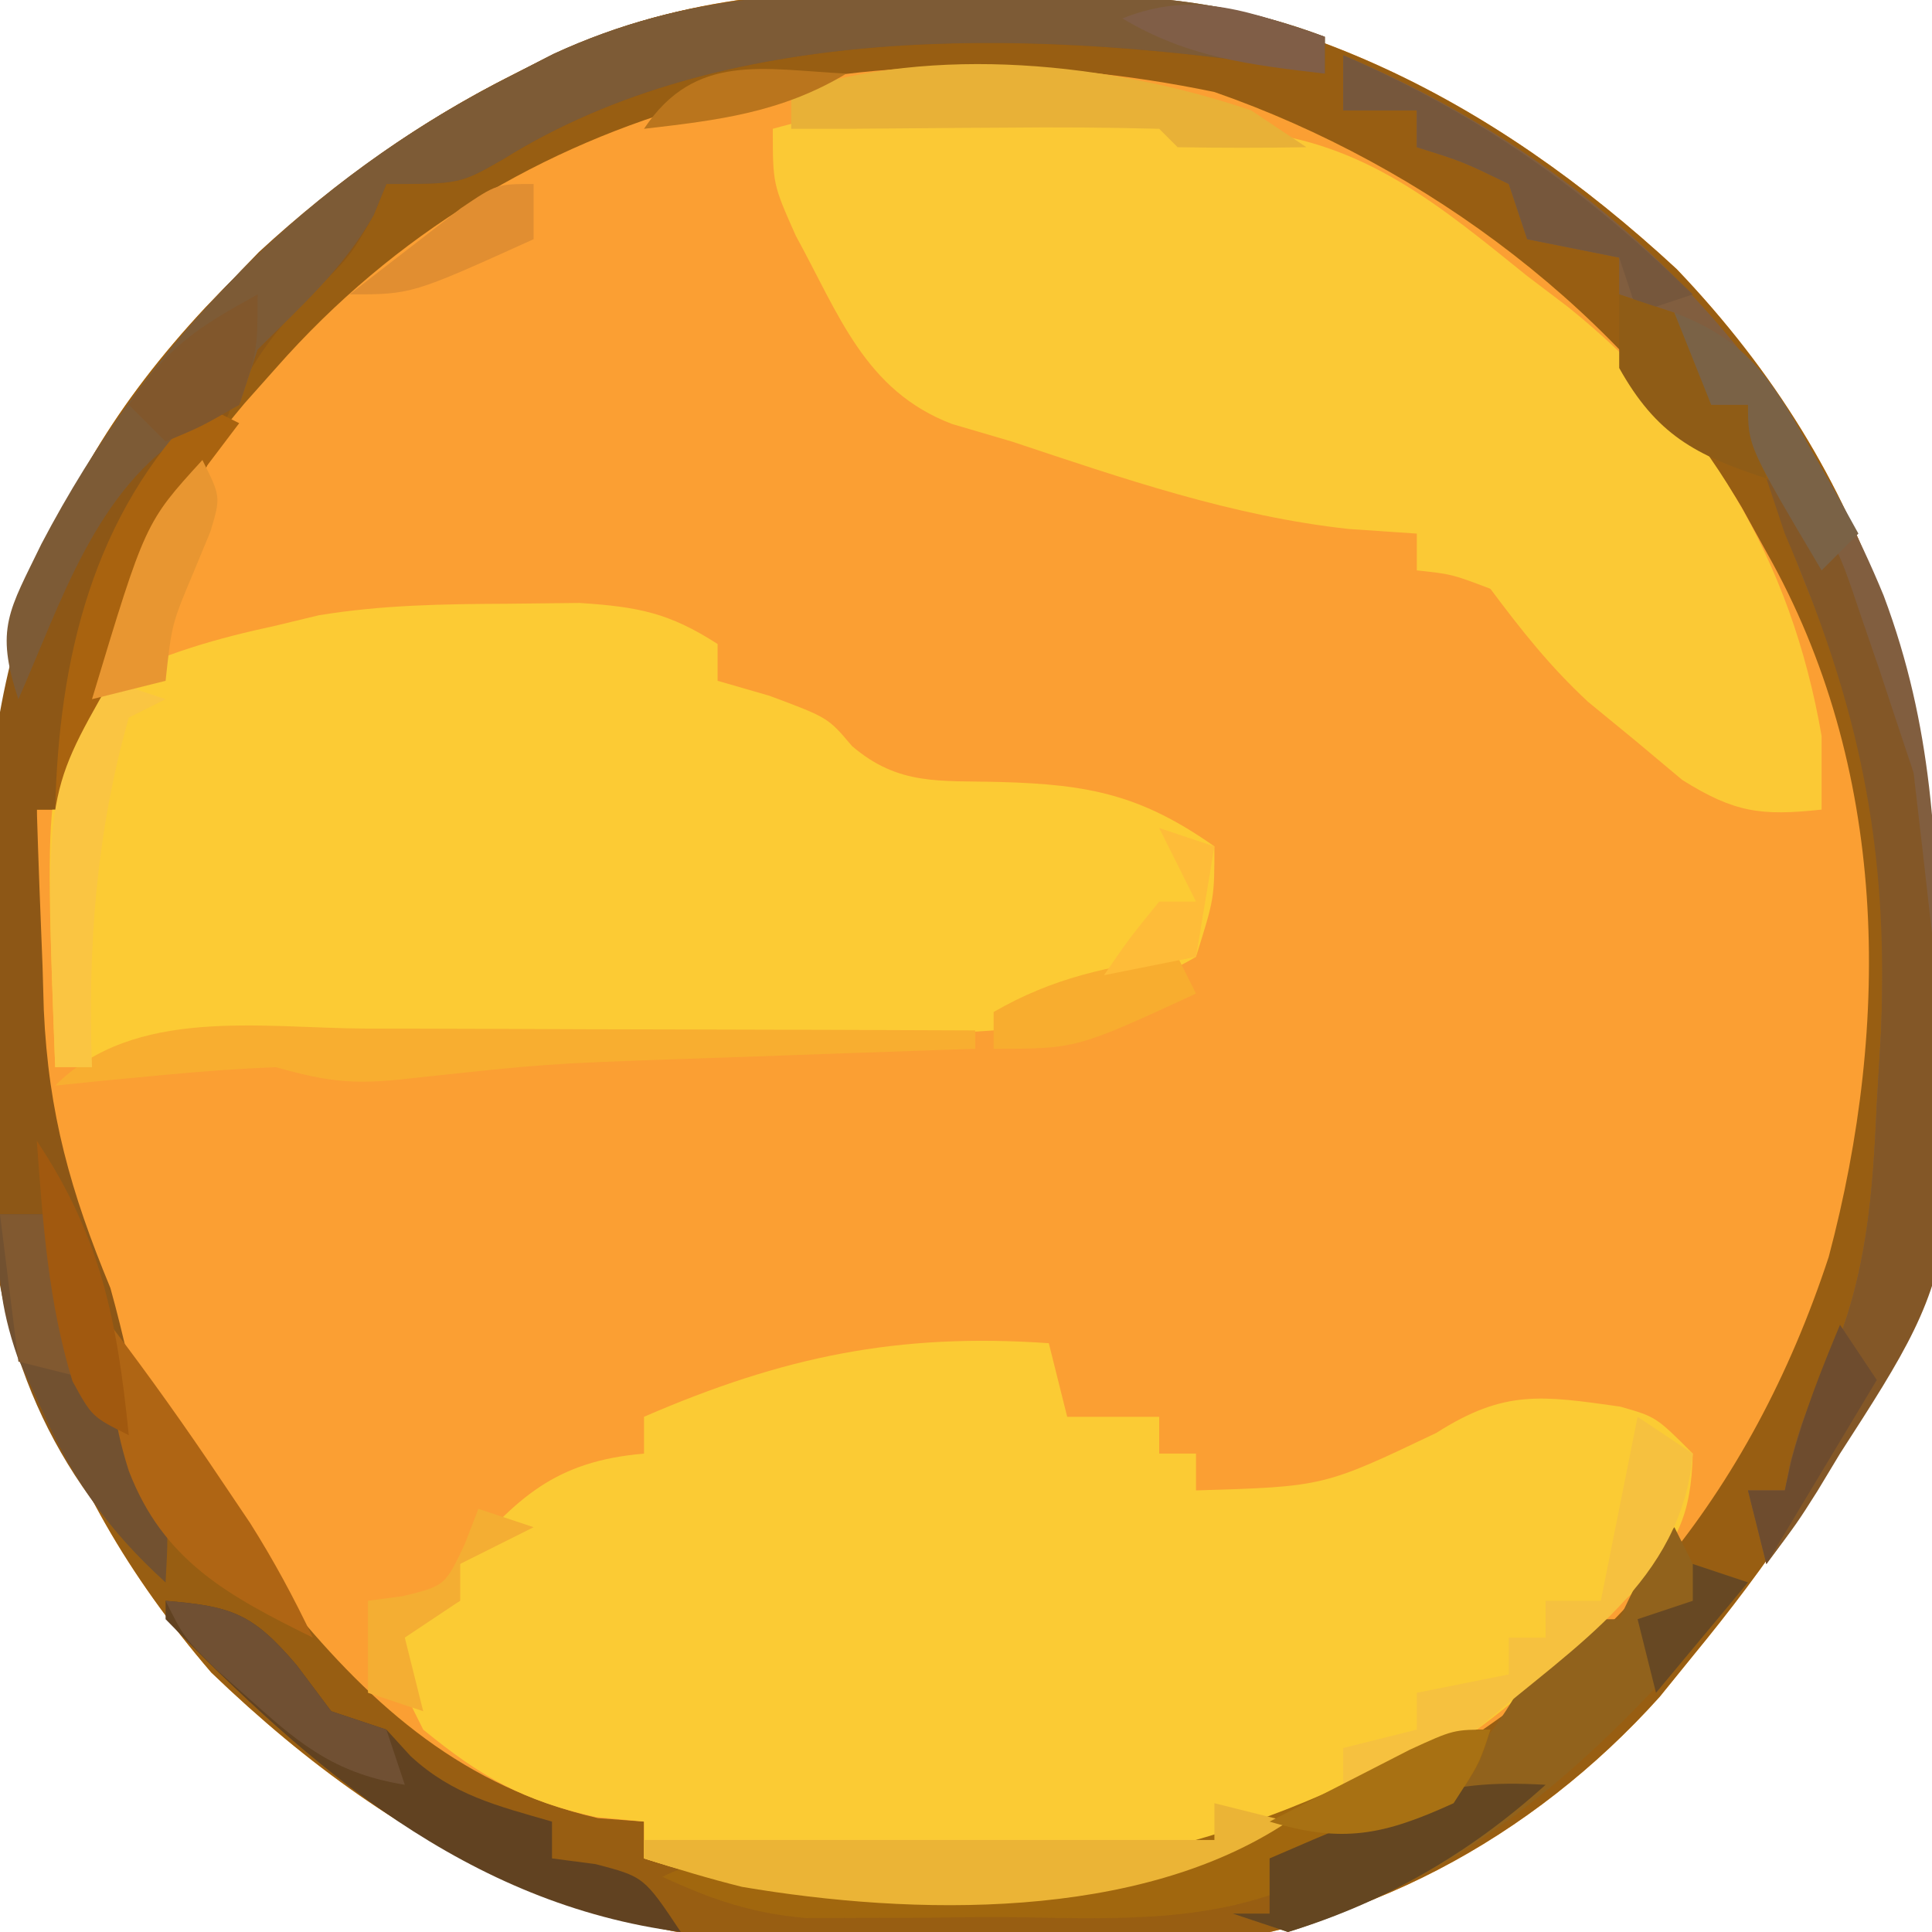 <?xml version="1.0" encoding="UTF-8"?>
<svg version="1.1" xmlns="http://www.w3.org/2000/svg" width="105" height="105">
<path d="M0 0 C1.785 -0.036 1.785 -0.036 3.605 -0.072 C17.592 -0.049 29.098 5.794 39.25 15.188 C50.007 26.438 53.661 39.257 53.625 54.438 C53.653 55.532 53.682 56.626 53.711 57.754 C53.742 70.863 48.295 80.63 40.125 90.562 C39.531 91.295 38.936 92.027 38.324 92.781 C31.408 100.482 21.962 105.623 11.625 106.406 C8.565 106.523 5.518 106.534 2.457 106.475 C0.124 106.437 -2.199 106.475 -4.531 106.52 C-19.062 106.567 -29.778 101.665 -40.391 91.461 C-49.604 80.712 -52.145 70.471 -52.28 56.615 C-52.301 54.971 -52.335 53.327 -52.383 51.684 C-52.776 37.824 -50.456 27.698 -40.688 17.25 C-35.71 11.998 -30.355 7.807 -23.875 4.562 C-23.189 4.215 -22.503 3.867 -21.797 3.508 C-14.556 0.188 -7.883 -0.072 0 0 Z " fill="#FB9F33" transform="translate(51.875,-0.562)"/>
<path d="M0 0 C1.785 -0.036 1.785 -0.036 3.605 -0.072 C17.592 -0.049 29.098 5.794 39.25 15.188 C50.007 26.438 53.661 39.257 53.625 54.438 C53.653 55.532 53.682 56.626 53.711 57.754 C53.742 70.863 48.295 80.63 40.125 90.562 C39.531 91.295 38.936 92.027 38.324 92.781 C31.408 100.482 21.962 105.623 11.625 106.406 C8.565 106.523 5.518 106.534 2.457 106.475 C0.124 106.437 -2.199 106.475 -4.531 106.52 C-19.062 106.567 -29.778 101.665 -40.391 91.461 C-49.604 80.712 -52.145 70.471 -52.28 56.615 C-52.301 54.971 -52.335 53.327 -52.383 51.684 C-52.776 37.824 -50.456 27.698 -40.688 17.25 C-35.71 11.998 -30.355 7.807 -23.875 4.562 C-23.189 4.215 -22.503 3.867 -21.797 3.508 C-14.556 0.188 -7.883 -0.072 0 0 Z M-36.875 20.562 C-37.44 21.197 -38.004 21.831 -38.586 22.484 C-44.001 28.928 -47.875 35.992 -47.875 44.562 C-48.535 44.562 -49.195 44.562 -49.875 44.562 C-50.696 60.812 -48.267 72.512 -37.875 85.562 C-37.307 86.295 -36.738 87.027 -36.152 87.781 C-31.518 93.439 -26.611 97.695 -19.375 99.375 C-18.55 99.437 -17.725 99.499 -16.875 99.562 C-16.875 100.222 -16.875 100.882 -16.875 101.562 C-3.187 105.943 10.648 103.803 23.438 97.75 C35.448 91.4 43.28 81.755 47.512 68.871 C50.924 56.026 50.739 42.234 44.125 30.562 C43.679 29.754 43.233 28.946 42.773 28.113 C36.394 17.618 25.689 9.593 14.125 5.562 C-4.736 1.644 -23.917 5.853 -36.875 20.562 Z " fill="#985E12" transform="translate(51.875,-0.562)"/>
<path d="M0 0 C0.495 1.98 0.495 1.98 1 4 C2.65 4 4.3 4 6 4 C6 4.66 6 5.32 6 6 C6.66 6 7.32 6 8 6 C8 6.66 8 7.32 8 8 C14.935 7.796 14.935 7.796 21.062 4.875 C24.781 2.501 26.81 2.854 31.047 3.445 C33 4 33 4 35 6 C34.907 9.435 34.143 10.836 31.875 13.438 C30.926 14.283 29.977 15.129 29 16 C28.517 16.474 28.033 16.949 27.535 17.438 C16.641 27.666 3.761 30.393 -10.703 30.203 C-14.728 29.955 -18.168 29.226 -22 28 C-22 27.34 -22 26.68 -22 26 C-22.866 25.918 -23.733 25.835 -24.625 25.75 C-28.583 24.87 -30.869 23.562 -34 21 C-35.375 18.25 -35.375 18.25 -36 16 C-34.68 15.34 -33.36 14.68 -32 14 C-32 13.34 -32 12.68 -32 12 C-28.91 8.38 -26.82 6.413 -22 6 C-22 5.34 -22 4.68 -22 4 C-14.46 0.733 -8.212 -0.572 0 0 Z " fill="#FBCB34" transform="translate(57,73)"/>
<path d="M0 0 C1.301 -0.014 2.601 -0.028 3.941 -0.043 C7.125 0.167 8.802 0.491 11.438 2.188 C11.438 2.848 11.438 3.507 11.438 4.188 C12.83 4.59 12.83 4.59 14.25 5 C17.438 6.188 17.438 6.188 18.738 7.73 C21.281 9.911 23.519 9.597 26.812 9.688 C31.632 9.82 34.467 10.392 38.438 13.188 C38.438 16 38.438 16 37.438 19.188 C34.91 20.683 32.26 21.424 29.438 22.188 C28.448 22.517 27.457 22.848 26.438 23.188 C25.017 23.296 23.593 23.353 22.169 23.377 C21.311 23.394 20.453 23.41 19.569 23.428 C18.181 23.448 18.181 23.448 16.766 23.469 C15.81 23.487 14.854 23.506 13.869 23.525 C10.809 23.583 7.748 23.636 4.688 23.688 C0.672 23.755 -3.344 23.829 -7.359 23.906 C-8.276 23.92 -9.193 23.933 -10.138 23.947 C-15.037 24.041 -19.729 24.373 -24.562 25.188 C-25.165 9.1 -25.165 9.1 -21.562 4.188 C-18.652 2.69 -15.751 1.876 -12.562 1.188 C-11.798 1.003 -11.034 0.819 -10.246 0.629 C-6.808 0.063 -3.483 0.017 0 0 Z " fill="#FCCB34" transform="translate(27.562,32.812)"/>
<path d="M0 0 C0.75 -0.001 1.499 -0.003 2.271 -0.004 C3.044 -0 3.817 0.004 4.613 0.008 C5.398 0.004 6.182 0 6.99 -0.004 C12.799 0.006 12.799 0.006 13.926 1.133 C15.225 1.174 16.525 1.215 17.863 1.258 C24.131 1.895 28.142 5.276 32.926 9.133 C33.652 9.683 34.377 10.234 35.125 10.801 C42.704 16.879 47.278 24.575 48.926 34.133 C48.926 35.453 48.926 36.773 48.926 38.133 C45.645 38.486 44.194 38.301 41.355 36.523 C40.091 35.464 40.091 35.464 38.801 34.383 C37.953 33.687 37.104 32.991 36.23 32.273 C34.151 30.342 32.615 28.392 30.926 26.133 C28.832 25.337 28.832 25.337 26.926 25.133 C26.926 24.473 26.926 23.813 26.926 23.133 C25.709 23.05 24.492 22.968 23.238 22.883 C16.884 22.189 10.968 20.142 4.926 18.133 C3.851 17.817 2.776 17.501 1.668 17.176 C-3.073 15.373 -4.485 11.205 -6.824 6.945 C-8.074 4.133 -8.074 4.133 -8.074 1.133 C-5.317 0.356 -2.862 0.005 0 0 Z " fill="#FBC935" transform="translate(50.074,5.867)"/>
<path d="M0 0 C1.24 0.001 2.48 0.003 3.758 0.004 C9.562 0.06 14.271 0.314 19.75 2.375 C19.75 3.035 19.75 3.695 19.75 4.375 C18.329 4.137 18.329 4.137 16.879 3.895 C3.378 1.986 -12.938 1.569 -24.875 9.012 C-27.25 10.375 -27.25 10.375 -31.25 10.375 C-31.477 10.932 -31.704 11.489 -31.938 12.062 C-33.25 14.375 -33.25 14.375 -35.688 16.688 C-38.081 19.198 -39.214 21.152 -40.434 24.359 C-41.409 26.767 -42.603 29.014 -43.812 31.312 C-46.008 35.631 -47.285 39.636 -48.25 44.375 C-48.91 44.375 -49.57 44.375 -50.25 44.375 C-50.162 47.21 -50.055 50.042 -49.938 52.875 C-49.915 53.666 -49.892 54.458 -49.869 55.273 C-49.615 60.911 -48.406 65.164 -46.25 70.375 C-44.792 75.624 -43.939 80.977 -43.25 86.375 C-49.572 80.468 -52.36 73.688 -52.875 65.111 C-52.977 62.013 -52.99 58.922 -52.957 55.823 C-52.938 53.443 -52.977 51.069 -53.021 48.689 C-53.104 34.179 -48.331 24.414 -38.18 14.074 C-33.899 10.131 -29.452 6.98 -24.25 4.375 C-23.569 4.025 -22.887 3.675 -22.185 3.314 C-14.82 -0.093 -8.015 -0.16 0 0 Z " fill="#8D5716" transform="translate(52.25,-0.375)"/>
<path d="M0 0 C13.574 5.747 23.746 15.686 29.375 29.375 C32.044 36.5 32.282 42.918 32.375 50.5 C32.431 52.182 32.431 52.182 32.488 53.898 C32.599 64.575 29.397 73.471 23 82 C22.67 80.68 22.34 79.36 22 78 C22.66 78 23.32 78 24 78 C24.103 77.484 24.206 76.969 24.312 76.438 C25 74 25 74 26.5 70.875 C28.468 66.307 28.779 61.934 29 57 C29.076 55.703 29.152 54.406 29.23 53.07 C29.595 44.21 28.712 37.415 25.289 29.148 C23.915 25.792 22.943 22.498 22 19 C21.34 19 20.68 19 20 19 C19.732 18.196 19.464 17.391 19.188 16.562 C18.796 15.717 18.404 14.871 18 14 C17.01 13.67 16.02 13.34 15 13 C15 12.34 15 11.68 15 11 C13.35 10.67 11.7 10.34 10 10 C9.67 9.01 9.34 8.02 9 7 C6.496 5.781 6.496 5.781 4 5 C4 4.34 4 3.68 4 3 C2.68 3 1.36 3 0 3 C0 2.01 0 1.02 0 0 Z " fill="#815E3F" transform="translate(73,3)"/>
<path d="M0 0 C1.24 0.001 2.48 0.003 3.758 0.004 C9.562 0.06 14.271 0.314 19.75 2.375 C19.75 3.035 19.75 3.695 19.75 4.375 C18.329 4.137 18.329 4.137 16.879 3.895 C3.378 1.986 -12.938 1.569 -24.875 9.012 C-27.25 10.375 -27.25 10.375 -31.25 10.375 C-31.477 10.932 -31.704 11.489 -31.938 12.062 C-33.603 14.997 -35.872 16.997 -38.25 19.375 C-38.58 20.365 -38.91 21.355 -39.25 22.375 C-40.137 22.849 -41.024 23.324 -41.938 23.812 C-47.047 26.918 -48.923 33.128 -51.25 38.375 C-52.538 34.51 -51.747 33.551 -50 29.938 C-44.19 18.854 -35.498 10.006 -24.25 4.375 C-23.569 4.025 -22.887 3.675 -22.185 3.314 C-14.82 -0.093 -8.015 -0.16 0 0 Z " fill="#7D5B36" transform="translate(52.25,-0.375)"/>
<path d="M0 0 C0.33 0.66 0.66 1.32 1 2 C1.99 2.33 2.98 2.66 4 3 C-3.202 11.625 -10.011 18.483 -21 22 C-21.99 21.67 -22.98 21.34 -24 21 C-23.34 21 -22.68 21 -22 21 C-22 20.01 -22 19.02 -22 18 C-21.325 17.781 -20.649 17.562 -19.953 17.336 C-14.063 15.242 -11.043 13.721 -8 8 C-6.375 6.125 -6.375 6.125 -5 5 C-4.34 5 -3.68 5 -3 5 C-2.691 4.361 -2.381 3.721 -2.062 3.062 C-1 1 -1 1 0 0 Z " fill="#91621C" transform="translate(91,83)"/>
<path d="M0 0 C3.524 2.349 3.805 3.524 5.125 7.438 C5.458 8.406 5.79 9.374 6.133 10.371 C6.419 11.239 6.705 12.106 7 13 C7.33 13.99 7.66 14.98 8 16 C11.038 42.093 11.038 42.093 4 53 C3.595 53.672 3.19 54.343 2.773 55.035 C1.688 56.75 1.688 56.75 0 59 C-0.33 57.68 -0.66 56.36 -1 55 C-0.34 55 0.32 55 1 55 C1.103 54.484 1.206 53.969 1.312 53.438 C2 51 2 51 3.5 47.875 C5.468 43.307 5.779 38.934 6 34 C6.076 32.703 6.152 31.406 6.23 30.07 C6.647 19.916 5.032 12.333 1 3 C0.67 2.01 0.34 1.02 0 0 Z " fill="#835727" transform="translate(96,26)"/>
<path d="M0 0 C-0.562 1.812 -0.562 1.812 -2 4 C-5.51 5.787 -8.041 7 -12 7 C-12 7.66 -12 8.32 -12 9 C-16.982 10.661 -22.159 10.185 -27.375 10.188 C-29.08 10.206 -29.08 10.206 -30.82 10.225 C-31.919 10.227 -33.017 10.228 -34.148 10.23 C-35.652 10.237 -35.652 10.237 -37.185 10.243 C-40.141 9.988 -42.319 9.238 -45 8 C-42.292 6.646 -40.946 7.388 -38 8 C-25.497 8.812 -14.966 7.025 -3.961 0.988 C-2 0 -2 0 0 0 Z " fill="#A1670E" transform="translate(81,94)"/>
<path d="M0 0 C3.603 0.3 4.729 0.681 7.125 3.5 C7.744 4.325 8.363 5.15 9 6 C9.99 6.33 10.98 6.66 12 7 C12.433 7.474 12.866 7.949 13.312 8.438 C15.61 10.565 18.028 11.141 21 12 C21 12.66 21 13.32 21 14 C21.784 14.103 22.567 14.206 23.375 14.312 C26 15 26 15 28 18 C16.428 16.497 7.888 9.102 0 1 C0 0.67 0 0.34 0 0 Z " fill="#614221" transform="translate(9,87)"/>
<path d="M0 0 C0.947 0.001 1.895 0.003 2.871 0.004 C5.887 0.01 8.902 0.022 11.918 0.035 C13.967 0.04 16.016 0.045 18.064 0.049 C23.078 0.06 28.092 0.077 33.105 0.098 C33.105 0.428 33.105 0.758 33.105 1.098 C32.36 1.123 31.614 1.148 30.846 1.174 C27.432 1.29 24.019 1.413 20.605 1.535 C18.846 1.594 18.846 1.594 17.051 1.654 C9.76 1.915 9.76 1.915 2.512 2.695 C-0.594 3.062 -2.007 2.915 -4.895 2.098 C-6.981 2.181 -9.066 2.332 -11.145 2.535 C-12.761 2.688 -12.761 2.688 -14.41 2.844 C-15.23 2.928 -16.05 3.011 -16.895 3.098 C-12.589 -1.207 -5.715 -0.032 0 0 Z " fill="#F8AE30" transform="translate(19.895,55.902)"/>
<path d="M0 0 C1.32 0.33 2.64 0.66 4 1 C-4.108 6.405 -16.371 6.124 -25.672 4.547 C-27.467 4.101 -29.239 3.564 -31 3 C-31 2.67 -31 2.34 -31 2 C-20.77 2 -10.54 2 0 2 C0 1.34 0 0.68 0 0 Z " fill="#EBB436" transform="translate(66,98)"/>
<path d="M0 0 C0.99 0.66 1.98 1.32 3 2 C2.404 8.949 -3.399 12.421 -8.352 16.668 C-12.475 20 -12.475 20 -16 20 C-16 19.34 -16 18.68 -16 18 C-14.68 17.67 -13.36 17.34 -12 17 C-12 16.34 -12 15.68 -12 15 C-10.35 14.67 -8.7 14.34 -7 14 C-7 13.34 -7 12.68 -7 12 C-6.34 12 -5.68 12 -5 12 C-5 11.34 -5 10.68 -5 10 C-4.01 10 -3.02 10 -2 10 C-1.34 6.7 -0.68 3.4 0 0 Z " fill="#F6C13F" transform="translate(89,77)"/>
<path d="M0 0 C0.99 0 1.98 0 3 0 C3.289 1.052 3.578 2.104 3.875 3.188 C5.175 7.594 6.451 11.176 9 15 C9.125 17.688 9.125 17.688 9 20 C5.828 17.119 4.004 14.465 2.25 10.562 C1.822 9.636 1.394 8.709 0.953 7.754 C-0.011 4.968 -0.191 2.921 0 0 Z " fill="#725130" transform="translate(0,66)"/>
<path d="M0 0 C0.99 0.66 1.98 1.32 3 2 C0.667 2.042 -1.667 2.041 -4 2 C-4.33 1.67 -4.66 1.34 -5 1 C-7.8 0.926 -10.576 0.908 -13.375 0.938 C-14.547 0.944 -14.547 0.944 -15.742 0.951 C-17.828 0.964 -19.914 0.982 -22 1 C-22.99 1 -23.98 1 -25 1 C-25 0.34 -25 -0.32 -25 -1 C-17.237 -3.588 -7.673 -2.606 0 0 Z " fill="#E8B137" transform="translate(68,6)"/>
<path d="M0 0 C7.491 3.253 13.155 7.31 19 13 C18.01 13.33 17.02 13.66 16 14 C15.67 13.01 15.34 12.02 15 11 C13.35 10.67 11.7 10.34 10 10 C9.67 9.01 9.34 8.02 9 7 C6.496 5.781 6.496 5.781 4 5 C4 4.34 4 3.68 4 3 C2.68 3 1.36 3 0 3 C0 2.01 0 1.02 0 0 Z " fill="#76573C" transform="translate(73,3)"/>
<path d="M0 0 C-4.102 3.705 -8.707 6.384 -14 8 C-14.99 7.67 -15.98 7.34 -17 7 C-16.34 7 -15.68 7 -15 7 C-15 6.01 -15 5.02 -15 4 C-13.442 3.322 -11.878 2.658 -10.312 2 C-9.442 1.629 -8.572 1.258 -7.676 0.875 C-4.943 -0.019 -2.853 -0.164 0 0 Z " fill="#644621" transform="translate(84,97)"/>
<path d="M0 0 C2.114 2.776 4.121 5.6 6.062 8.5 C6.569 9.253 7.076 10.006 7.598 10.781 C8.878 12.807 9.972 14.837 11 17 C6.44 14.747 2.883 12.851 1 7.938 C0.079 5.029 0 3.176 0 0 Z " fill="#AF6514" transform="translate(6,72)"/>
<path d="M0 0 C0.66 0.33 1.32 0.66 2 1 C1.423 1.763 0.845 2.526 0.25 3.312 C-2.279 7.07 -3.624 11.147 -5.07 15.414 C-5.9 17.723 -6.852 19.836 -8 22 C-7.808 13.81 -5.97 5.97 0 0 Z " fill="#A9630F" transform="translate(11,22)"/>
<path d="M0 0 C0.99 0.33 1.98 0.66 3 1 C2.01 1.495 2.01 1.495 1 2 C-0.776 8.238 -1.243 14.55 -1 21 C-1.66 21 -2.32 21 -3 21 C-3.554 6.219 -3.554 6.219 0 0 Z " fill="#FAC542" transform="translate(6,37)"/>
<path d="M0 0 C3.603 0.3 4.729 0.681 7.125 3.5 C7.744 4.325 8.363 5.15 9 6 C9.99 6.33 10.98 6.66 12 7 C12.33 7.99 12.66 8.98 13 10 C9.398 9.409 7.499 7.987 4.812 5.562 C4.118 4.945 3.423 4.328 2.707 3.691 C1 2 1 2 0 0 Z " fill="#705033" transform="translate(9,87)"/>
<path d="M0 0 C0.99 0.33 1.98 0.66 3 1 C4.188 3.562 4.188 3.562 5 6 C5.66 6 6.32 6 7 6 C7.33 7.32 7.66 8.64 8 10 C4.125 8.743 2.014 7.604 0 4 C0 2.68 0 1.36 0 0 Z " fill="#8F5C16" transform="translate(88,16)"/>
<path d="M0 0 C3.912 1.48 5.227 3.54 7.25 7.125 C8.031 8.49 8.031 8.49 8.828 9.883 C9.408 10.931 9.408 10.931 10 12 C9.34 12.66 8.68 13.32 8 14 C4 7.25 4 7.25 4 5 C3.34 5 2.68 5 2 5 C1.34 3.35 0.68 1.7 0 0 Z " fill="#7A6246" transform="translate(91,17)"/>
<path d="M0 0 C0.99 0.33 1.98 0.66 3 1 C1.02 1.99 1.02 1.99 -1 3 C-1 3.66 -1 4.32 -1 5 C-1.99 5.66 -2.98 6.32 -4 7 C-3.67 8.32 -3.34 9.64 -3 11 C-3.99 10.67 -4.98 10.34 -6 10 C-6 8.35 -6 6.7 -6 5 C-5.381 4.918 -4.763 4.835 -4.125 4.75 C-1.816 4.187 -1.816 4.187 -0.75 1.938 C-0.502 1.298 -0.255 0.659 0 0 Z " fill="#F4AE33" transform="translate(26,82)"/>
<path d="M0 0 C0.99 0 1.98 0 3 0 C3.66 2.97 4.32 5.94 5 9 C3.68 8.67 2.36 8.34 1 8 C0.67 5.36 0.34 2.72 0 0 Z " fill="#815930" transform="translate(0,66)"/>
<path d="M0 0 C0.66 0.99 1.32 1.98 2 3 C-0.97 7.95 -0.97 7.95 -4 13 C-4.33 11.68 -4.66 10.36 -5 9 C-4.34 9 -3.68 9 -3 9 C-2.876 8.443 -2.752 7.886 -2.625 7.312 C-1.94 4.779 -1.009 2.421 0 0 Z " fill="#6E4C2E" transform="translate(100,72)"/>
<path d="M0 0 C3.509 5.263 4.37 9.808 5 16 C3 15 3 15 1.938 13.062 C0.622 8.766 0.33 4.467 0 0 Z " fill="#A1590F" transform="translate(2,62)"/>
<path d="M0 0 C-0.625 1.875 -0.625 1.875 -2 4 C-5.811 5.74 -8.035 6.193 -12 5 C-10.378 4.162 -8.752 3.33 -7.125 2.5 C-6.22 2.036 -5.315 1.572 -4.383 1.094 C-2 0 -2 0 0 0 Z " fill="#A87113" transform="translate(81,94)"/>
<path d="M0 0 C1 2 1 2 0.441 3.875 C0.151 4.576 -0.139 5.277 -0.438 6 C-1.666 8.909 -1.666 8.909 -2 12 C-3.32 12.33 -4.64 12.66 -6 13 C-3.109 3.405 -3.109 3.405 0 0 Z " fill="#E89631" transform="translate(11,25)"/>
<path d="M0 0 C0 3 0 3 -1 6 C-3.062 7.188 -3.062 7.188 -5 8 C-5.66 7.34 -6.32 6.68 -7 6 C-4.889 2.834 -3.265 1.804 0 0 Z " fill="#81572C" transform="translate(14,16)"/>
<path d="M0 0 C0 0.99 0 1.98 0 3 C-6.625 6 -6.625 6 -10 6 C-8.713 4.994 -7.42 3.996 -6.125 3 C-5.406 2.443 -4.686 1.886 -3.945 1.312 C-2 0 -2 0 0 0 Z " fill="#E18E31" transform="translate(29,10)"/>
<path d="M0 0 C0.33 0.66 0.66 1.32 1 2 C-5.5 5 -5.5 5 -10 5 C-10 4.34 -10 3.68 -10 3 C-6.735 1.116 -3.719 0.507 0 0 Z " fill="#F8AD2F" transform="translate(64,52)"/>
<path d="M0 0 C0.99 0.33 1.98 0.66 3 1 C2.67 2.98 2.34 4.96 2 7 C0.35 7.33 -1.3 7.66 -3 8 C-1.625 6 -1.625 6 0 4 C0.66 4 1.32 4 2 4 C1.34 2.68 0.68 1.36 0 0 Z " fill="#FEBC39" transform="translate(63,45)"/>
<path d="M0 0 C0 0.66 0 1.32 0 2 C-4.056 1.532 -7.466 1.12 -11 -1 C-6.998 -2.601 -3.954 -1.293 0 0 Z " fill="#805E47" transform="translate(72,2)"/>
<path d="M0 0 C0.99 0.33 1.98 0.66 3 1 C1.35 2.98 -0.3 4.96 -2 7 C-2.33 5.68 -2.66 4.36 -3 3 C-2.01 2.67 -1.02 2.34 0 2 C0 1.34 0 0.68 0 0 Z " fill="#674823" transform="translate(92,85)"/>
<path d="M0 0 C-3.534 2.12 -6.944 2.532 -11 3 C-8.218 -1.174 -4.534 -0.223 0 0 Z " fill="#BA751D" transform="translate(46,4)"/>
</svg>
